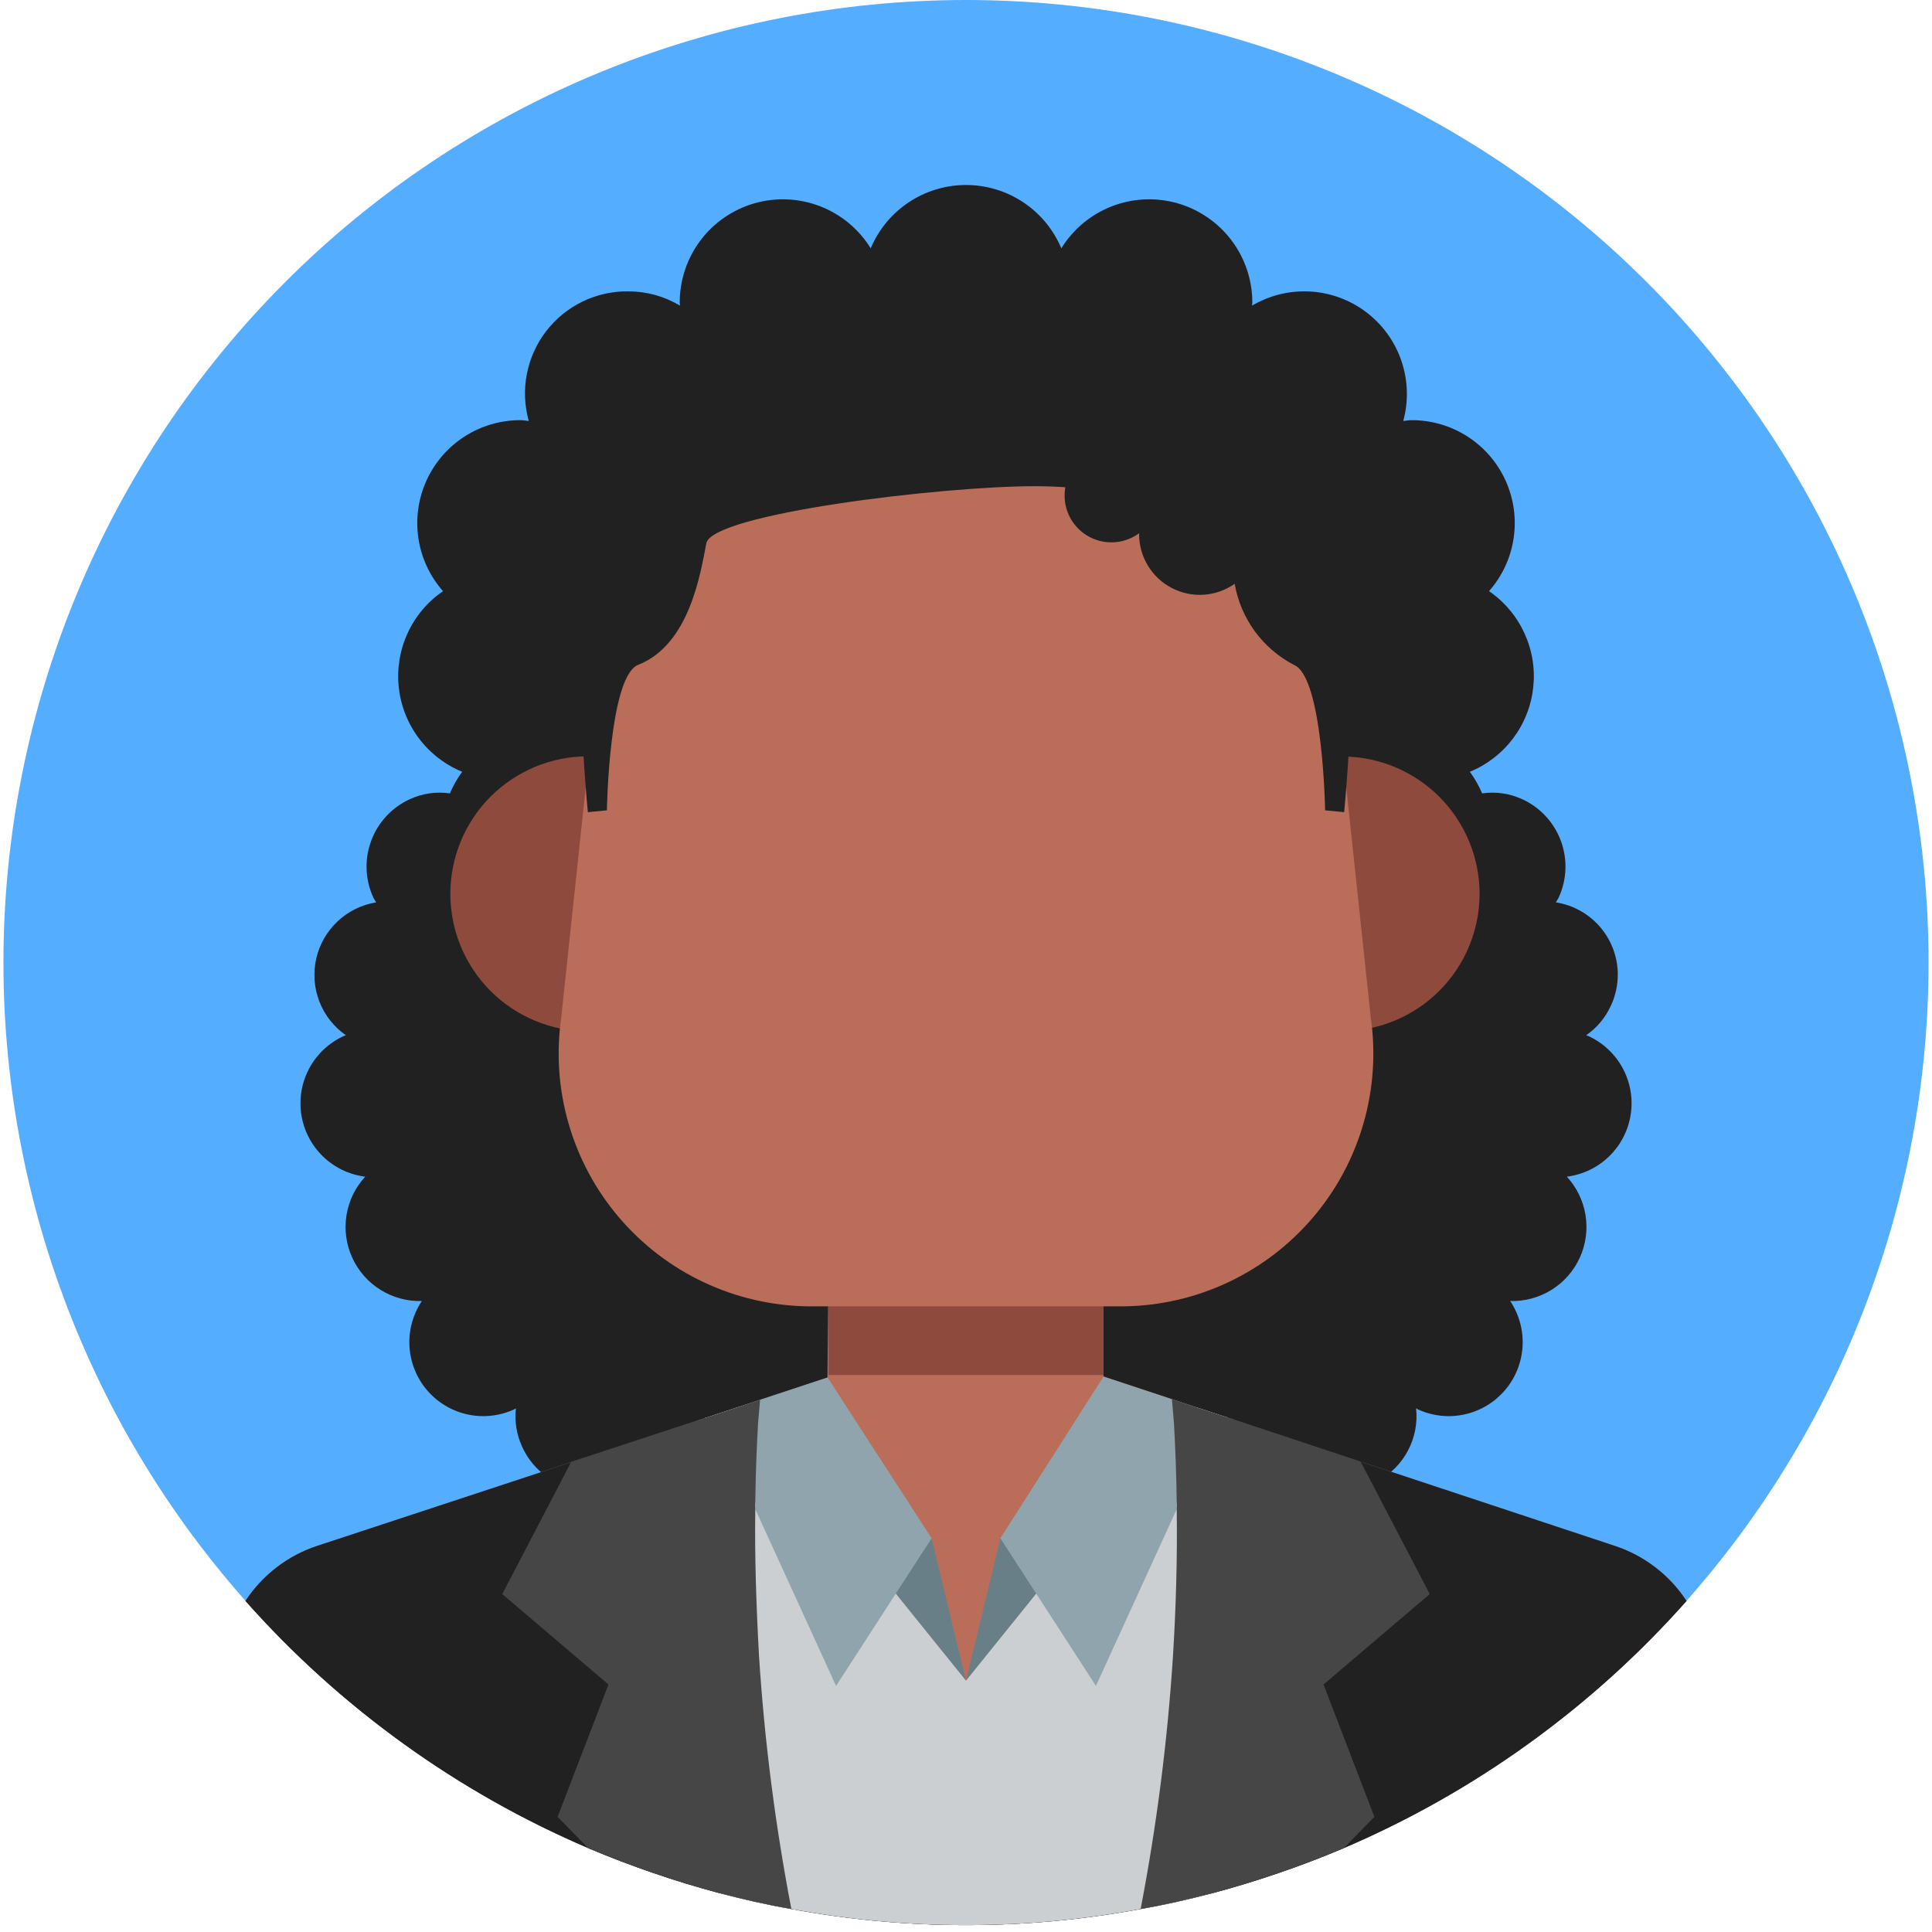 <svg xmlns="http://www.w3.org/2000/svg" xmlns:xlink="http://www.w3.org/1999/xlink" width="500" zoomAndPan="magnify" viewBox="0 0 375 375" height="500" preserveAspectRatio="xMidYMid meet" version="1.0"><path fill="#55adff" d="M 374.332 186.832 C 374.332 189.891 374.258 192.945 374.109 196 C 373.957 199.055 373.734 202.102 373.434 205.145 C 373.133 208.188 372.758 211.223 372.309 214.246 C 371.863 217.27 371.34 220.281 370.742 223.281 C 370.145 226.281 369.477 229.262 368.734 232.23 C 367.992 235.195 367.176 238.141 366.289 241.066 C 365.398 243.992 364.441 246.895 363.41 249.773 C 362.383 252.652 361.281 255.504 360.109 258.332 C 358.941 261.156 357.703 263.949 356.395 266.715 C 355.086 269.477 353.715 272.207 352.273 274.906 C 350.832 277.602 349.324 280.262 347.75 282.883 C 346.18 285.508 344.543 288.09 342.844 290.633 C 341.148 293.172 339.387 295.672 337.566 298.129 C 335.742 300.586 333.863 302.996 331.922 305.359 C 329.984 307.723 327.988 310.035 325.934 312.301 C 323.879 314.566 321.773 316.781 319.609 318.945 C 317.449 321.105 315.234 323.215 312.969 325.266 C 310.703 327.32 308.391 329.316 306.027 331.258 C 303.66 333.195 301.254 335.078 298.797 336.898 C 296.34 338.719 293.84 340.48 291.297 342.18 C 288.758 343.879 286.176 345.512 283.551 347.086 C 280.93 348.656 278.27 350.164 275.574 351.605 C 272.875 353.047 270.145 354.422 267.383 355.727 C 264.617 357.035 261.824 358.273 258.996 359.445 C 256.172 360.613 253.32 361.715 250.441 362.742 C 247.562 363.773 244.66 364.734 241.734 365.621 C 238.809 366.508 235.863 367.324 232.898 368.066 C 229.93 368.809 226.949 369.48 223.949 370.074 C 220.949 370.672 217.938 371.195 214.914 371.645 C 211.891 372.094 208.855 372.465 205.812 372.766 C 202.77 373.066 199.723 373.289 196.668 373.441 C 193.613 373.59 190.559 373.664 187.5 373.664 C 184.441 373.664 181.387 373.59 178.332 373.441 C 175.277 373.289 172.23 373.066 169.188 372.766 C 166.145 372.465 163.109 372.094 160.086 371.645 C 157.062 371.195 154.051 370.672 151.051 370.074 C 148.051 369.48 145.07 368.809 142.102 368.066 C 139.137 367.324 136.191 366.508 133.266 365.621 C 130.34 364.734 127.438 363.773 124.559 362.742 C 121.68 361.715 118.828 360.613 116.004 359.445 C 113.176 358.273 110.383 357.035 107.617 355.727 C 104.855 354.422 102.125 353.047 99.426 351.605 C 96.73 350.164 94.07 348.656 91.449 347.086 C 88.824 345.512 86.242 343.879 83.703 342.18 C 81.16 340.48 78.66 338.719 76.203 336.898 C 73.746 335.078 71.34 333.195 68.973 331.258 C 66.609 329.316 64.297 327.32 62.031 325.266 C 59.766 323.215 57.551 321.105 55.391 318.945 C 53.227 316.781 51.121 314.566 49.066 312.301 C 47.012 310.035 45.016 307.723 43.078 305.359 C 41.137 302.996 39.258 300.586 37.434 298.129 C 35.613 295.672 33.852 293.172 32.152 290.633 C 30.457 288.09 28.82 285.508 27.25 282.883 C 25.676 280.262 24.168 277.602 22.727 274.906 C 21.285 272.207 19.914 269.477 18.605 266.715 C 17.297 263.949 16.059 261.156 14.891 258.332 C 13.719 255.504 12.617 252.652 11.59 249.773 C 10.559 246.895 9.602 243.992 8.711 241.066 C 7.824 238.141 7.008 235.195 6.266 232.23 C 5.523 229.262 4.855 226.281 4.258 223.281 C 3.66 220.281 3.137 217.27 2.688 214.246 C 2.242 211.223 1.867 208.188 1.566 205.145 C 1.266 202.102 1.043 199.055 0.891 196 C 0.742 192.945 0.668 189.891 0.668 186.832 C 0.668 183.773 0.742 180.719 0.891 177.664 C 1.043 174.609 1.266 171.562 1.566 168.52 C 1.867 165.477 2.242 162.441 2.688 159.418 C 3.137 156.395 3.66 153.383 4.258 150.383 C 4.855 147.383 5.523 144.402 6.266 141.438 C 7.008 138.469 7.824 135.523 8.711 132.598 C 9.602 129.672 10.559 126.77 11.59 123.891 C 12.617 121.012 13.719 118.16 14.891 115.336 C 16.059 112.512 17.297 109.715 18.605 106.953 C 19.914 104.188 21.285 101.457 22.727 98.762 C 24.168 96.062 25.676 93.402 27.25 90.781 C 28.82 88.16 30.457 85.578 32.152 83.035 C 33.852 80.492 35.613 77.992 37.434 75.535 C 39.258 73.082 41.137 70.672 43.078 68.309 C 45.016 65.945 47.012 63.629 49.066 61.363 C 51.121 59.098 53.227 56.883 55.391 54.723 C 57.551 52.559 59.766 50.453 62.031 48.398 C 64.297 46.344 66.609 44.348 68.973 42.41 C 71.34 40.469 73.746 38.59 76.203 36.766 C 78.66 34.945 81.16 33.188 83.703 31.488 C 86.242 29.789 88.824 28.152 91.449 26.582 C 94.07 25.008 96.73 23.504 99.426 22.062 C 102.125 20.621 104.855 19.246 107.617 17.938 C 110.383 16.629 113.176 15.391 116.004 14.223 C 118.828 13.051 121.68 11.953 124.559 10.922 C 127.438 9.891 130.34 8.934 133.266 8.047 C 136.191 7.156 139.137 6.344 142.102 5.598 C 145.07 4.855 148.051 4.188 151.051 3.59 C 154.051 2.992 157.062 2.473 160.086 2.023 C 163.109 1.574 166.145 1.199 169.188 0.898 C 172.23 0.602 175.277 0.375 178.332 0.227 C 181.387 0.074 184.441 0 187.5 0 C 190.559 0 193.613 0.074 196.668 0.227 C 199.723 0.375 202.77 0.602 205.812 0.898 C 208.855 1.199 211.891 1.574 214.914 2.023 C 217.938 2.473 220.949 2.992 223.949 3.59 C 226.949 4.188 229.93 4.855 232.898 5.598 C 235.863 6.344 238.809 7.156 241.734 8.047 C 244.66 8.934 247.562 9.891 250.441 10.922 C 253.32 11.953 256.172 13.051 258.996 14.223 C 261.824 15.391 264.617 16.629 267.383 17.938 C 270.145 19.246 272.875 20.621 275.574 22.062 C 278.27 23.504 280.93 25.008 283.551 26.582 C 286.176 28.152 288.758 29.789 291.297 31.488 C 293.84 33.188 296.34 34.945 298.797 36.766 C 301.254 38.59 303.66 40.469 306.027 42.41 C 308.391 44.348 310.703 46.344 312.969 48.398 C 315.234 50.453 317.449 52.559 319.609 54.723 C 321.773 56.883 323.879 59.098 325.934 61.363 C 327.988 63.629 329.984 65.945 331.922 68.309 C 333.863 70.672 335.742 73.082 337.566 75.535 C 339.387 77.992 341.148 80.492 342.844 83.035 C 344.543 85.578 346.18 88.16 347.75 90.781 C 349.324 93.402 350.832 96.062 352.273 98.762 C 353.715 101.457 355.086 104.188 356.395 106.953 C 357.703 109.715 358.941 112.512 360.109 115.336 C 361.281 118.16 362.383 121.012 363.41 123.891 C 364.441 126.77 365.398 129.672 366.289 132.598 C 367.176 135.523 367.992 138.469 368.734 141.438 C 369.477 144.402 370.145 147.383 370.742 150.383 C 371.34 153.383 371.863 156.395 372.309 159.418 C 372.758 162.441 373.133 165.477 373.434 168.52 C 373.734 171.562 373.957 174.609 374.109 177.664 C 374.258 180.719 374.332 183.773 374.332 186.832 Z M 374.332 186.832 " fill-opacity="1" fill-rule="nonzero"/><path fill="#212121" d="M 308.254 201.078 C 308.129 201.02 307.996 201 307.867 200.945 C 309.98 199.477 311.574 197.57 312.656 195.234 C 312.891 194.738 313.094 194.227 313.27 193.707 C 313.445 193.184 313.59 192.656 313.703 192.117 C 313.816 191.578 313.898 191.035 313.949 190.488 C 314 189.941 314.02 189.391 314.008 188.84 C 313.992 188.293 313.949 187.746 313.871 187.199 C 313.797 186.656 313.688 186.117 313.547 185.586 C 313.41 185.051 313.238 184.531 313.039 184.016 C 312.84 183.504 312.609 183.004 312.352 182.52 C 312.094 182.035 311.809 181.566 311.496 181.113 C 311.184 180.66 310.848 180.227 310.484 179.812 C 310.121 179.398 309.734 179.008 309.328 178.641 C 308.918 178.27 308.492 177.926 308.043 177.609 C 307.594 177.289 307.129 176.996 306.648 176.734 C 306.164 176.469 305.668 176.23 305.16 176.023 C 304.648 175.816 304.129 175.641 303.598 175.492 C 303.07 175.348 302.531 175.23 301.988 175.145 C 302.176 174.812 302.402 174.52 302.562 174.164 C 302.953 173.305 303.258 172.418 303.473 171.496 C 303.691 170.578 303.816 169.648 303.848 168.703 C 303.883 167.758 303.82 166.82 303.668 165.891 C 303.52 164.957 303.277 164.047 302.945 163.164 C 302.617 162.277 302.203 161.434 301.703 160.633 C 301.207 159.828 300.637 159.082 299.992 158.391 C 299.348 157.699 298.645 157.078 297.879 156.527 C 297.109 155.977 296.297 155.504 295.438 155.113 C 292.961 153.988 290.371 153.617 287.676 153.996 C 287.047 152.504 286.25 151.105 285.293 149.801 C 286.965 149.117 288.512 148.219 289.941 147.113 C 291.371 146.008 292.625 144.734 293.711 143.289 C 294.793 141.844 295.668 140.281 296.328 138.598 C 296.988 136.918 297.414 135.18 297.605 133.383 C 297.797 131.586 297.746 129.797 297.453 128.016 C 297.16 126.23 296.633 124.52 295.879 122.879 C 295.121 121.238 294.164 119.727 292.996 118.348 C 291.832 116.965 290.508 115.762 289.016 114.742 C 289.652 114.023 290.23 113.262 290.754 112.461 C 291.277 111.66 291.742 110.824 292.148 109.957 C 292.551 109.086 292.891 108.195 293.168 107.277 C 293.441 106.359 293.652 105.426 293.793 104.48 C 293.934 103.531 294.008 102.578 294.012 101.621 C 294.016 100.664 293.953 99.707 293.82 98.762 C 293.688 97.812 293.488 96.875 293.219 95.957 C 292.953 95.035 292.621 94.141 292.227 93.27 C 291.828 92.395 291.371 91.555 290.855 90.75 C 290.34 89.941 289.766 89.18 289.141 88.453 C 288.512 87.73 287.836 87.055 287.113 86.426 C 286.387 85.801 285.621 85.227 284.816 84.711 C 284.008 84.195 283.168 83.738 282.297 83.34 C 281.426 82.945 280.527 82.613 279.609 82.348 C 278.688 82.078 277.754 81.879 276.805 81.746 C 275.855 81.613 274.902 81.551 273.945 81.555 C 273.406 81.555 272.898 81.672 272.367 81.711 C 272.629 80.762 272.816 79.797 272.934 78.816 C 273.051 77.84 273.094 76.855 273.062 75.871 C 273.035 74.887 272.934 73.906 272.758 72.938 C 272.582 71.969 272.336 71.016 272.023 70.082 C 271.707 69.148 271.324 68.242 270.871 67.367 C 270.422 66.488 269.91 65.648 269.336 64.848 C 268.758 64.047 268.129 63.293 267.441 62.586 C 266.754 61.879 266.02 61.227 265.234 60.629 C 264.449 60.031 263.629 59.496 262.766 59.02 C 261.898 58.543 261.008 58.133 260.082 57.793 C 259.156 57.449 258.215 57.176 257.25 56.973 C 256.285 56.773 255.309 56.641 254.324 56.582 C 253.34 56.527 252.359 56.543 251.375 56.629 C 250.395 56.719 249.422 56.879 248.465 57.109 C 247.508 57.344 246.57 57.645 245.66 58.016 C 244.746 58.387 243.863 58.824 243.016 59.324 C 243.023 59.129 243.074 58.949 243.074 58.754 C 243.074 57.668 242.992 56.594 242.816 55.523 C 242.645 54.453 242.387 53.406 242.047 52.379 C 241.703 51.352 241.281 50.355 240.777 49.398 C 240.273 48.438 239.695 47.527 239.043 46.66 C 238.391 45.797 237.672 44.988 236.891 44.238 C 236.109 43.492 235.27 42.809 234.375 42.199 C 233.484 41.586 232.547 41.047 231.566 40.586 C 230.586 40.125 229.574 39.746 228.531 39.449 C 227.488 39.156 226.43 38.945 225.355 38.82 C 224.277 38.695 223.199 38.656 222.117 38.707 C 221.035 38.758 219.965 38.895 218.902 39.121 C 217.844 39.344 216.809 39.652 215.801 40.043 C 214.789 40.438 213.816 40.906 212.883 41.457 C 211.949 42.008 211.066 42.629 210.234 43.32 C 209.402 44.016 208.633 44.77 207.922 45.59 C 207.211 46.406 206.574 47.277 206.004 48.199 C 205.625 47.293 205.18 46.422 204.668 45.582 C 204.16 44.742 203.594 43.941 202.969 43.184 C 202.34 42.426 201.664 41.719 200.934 41.062 C 200.203 40.406 199.426 39.805 198.609 39.262 C 197.789 38.719 196.938 38.234 196.047 37.816 C 195.16 37.398 194.246 37.047 193.305 36.766 C 192.363 36.48 191.406 36.266 190.434 36.121 C 189.461 35.98 188.484 35.906 187.504 35.906 C 186.52 35.906 185.543 35.98 184.57 36.121 C 183.598 36.266 182.641 36.48 181.703 36.766 C 180.762 37.047 179.848 37.398 178.957 37.816 C 178.066 38.234 177.215 38.719 176.395 39.262 C 175.578 39.805 174.805 40.406 174.074 41.062 C 173.344 41.719 172.664 42.426 172.039 43.184 C 171.41 43.941 170.844 44.742 170.336 45.582 C 169.828 46.422 169.383 47.293 169 48.199 C 168.434 47.277 167.793 46.406 167.082 45.59 C 166.375 44.77 165.602 44.016 164.77 43.32 C 163.938 42.629 163.055 42.008 162.121 41.457 C 161.188 40.906 160.215 40.438 159.207 40.043 C 158.195 39.652 157.16 39.344 156.102 39.121 C 155.043 38.895 153.969 38.758 152.887 38.707 C 151.805 38.656 150.727 38.695 149.652 38.82 C 148.574 38.945 147.516 39.156 146.473 39.449 C 145.434 39.746 144.422 40.125 143.441 40.586 C 142.461 41.047 141.523 41.586 140.629 42.199 C 139.734 42.809 138.898 43.492 138.113 44.238 C 137.332 44.988 136.613 45.797 135.961 46.66 C 135.312 47.527 134.734 48.438 134.23 49.398 C 133.727 50.355 133.301 51.352 132.961 52.379 C 132.617 53.406 132.359 54.453 132.188 55.523 C 132.016 56.594 131.93 57.668 131.934 58.754 C 131.934 58.949 131.984 59.129 131.988 59.324 C 128.898 57.492 125.559 56.566 121.965 56.547 C 121.199 56.539 120.434 56.574 119.672 56.652 C 118.906 56.73 118.152 56.855 117.402 57.02 C 116.652 57.188 115.914 57.398 115.191 57.652 C 114.465 57.902 113.758 58.199 113.07 58.531 C 112.379 58.867 111.711 59.242 111.062 59.652 C 110.414 60.066 109.793 60.516 109.199 61 C 108.605 61.484 108.039 62.004 107.504 62.551 C 106.969 63.102 106.469 63.684 106 64.289 C 105.531 64.898 105.102 65.531 104.707 66.191 C 104.316 66.852 103.961 67.531 103.645 68.23 C 103.328 68.93 103.055 69.645 102.824 70.375 C 102.594 71.109 102.402 71.852 102.258 72.605 C 102.113 73.359 102.012 74.117 101.953 74.883 C 101.898 75.648 101.883 76.414 101.914 77.18 C 101.949 77.949 102.023 78.711 102.145 79.469 C 102.262 80.227 102.426 80.973 102.633 81.715 C 102.105 81.672 101.598 81.555 101.059 81.555 C 100.102 81.551 99.145 81.613 98.199 81.746 C 97.25 81.879 96.312 82.078 95.395 82.348 C 94.473 82.613 93.578 82.945 92.707 83.34 C 91.832 83.738 90.992 84.195 90.188 84.711 C 89.379 85.227 88.613 85.801 87.891 86.426 C 87.168 87.055 86.492 87.73 85.863 88.453 C 85.238 89.18 84.664 89.945 84.148 90.75 C 83.629 91.559 83.176 92.398 82.777 93.27 C 82.383 94.141 82.051 95.039 81.781 95.957 C 81.516 96.879 81.316 97.812 81.184 98.762 C 81.051 99.711 80.984 100.664 80.992 101.621 C 80.996 102.578 81.066 103.531 81.211 104.48 C 81.352 105.426 81.559 106.359 81.836 107.277 C 82.109 108.195 82.449 109.086 82.855 109.957 C 83.258 110.824 83.723 111.66 84.246 112.461 C 84.773 113.262 85.352 114.023 85.984 114.742 C 84.496 115.766 83.168 116.965 82.004 118.348 C 80.84 119.727 79.879 121.238 79.125 122.879 C 78.367 124.52 77.844 126.23 77.551 128.016 C 77.258 129.797 77.207 131.586 77.398 133.383 C 77.59 135.18 78.016 136.918 78.676 138.598 C 79.336 140.281 80.207 141.844 81.293 143.289 C 82.375 144.734 83.633 146.008 85.062 147.113 C 86.488 148.219 88.039 149.117 89.711 149.805 C 88.75 151.105 87.957 152.504 87.324 153.996 C 84.629 153.617 82.043 153.988 79.562 155.113 C 78.703 155.504 77.891 155.977 77.125 156.527 C 76.359 157.082 75.652 157.703 75.008 158.391 C 74.367 159.082 73.797 159.828 73.297 160.633 C 72.801 161.438 72.387 162.281 72.059 163.164 C 71.727 164.051 71.484 164.957 71.332 165.891 C 71.18 166.82 71.121 167.758 71.156 168.703 C 71.188 169.648 71.312 170.578 71.527 171.5 C 71.746 172.418 72.051 173.309 72.441 174.168 C 72.602 174.52 72.828 174.816 73.012 175.148 C 72.316 175.262 71.629 175.426 70.957 175.641 C 70.285 175.855 69.629 176.117 68.996 176.43 C 68.363 176.742 67.754 177.098 67.172 177.5 C 66.594 177.902 66.043 178.348 65.527 178.828 C 65.016 179.312 64.539 179.832 64.098 180.387 C 63.66 180.941 63.266 181.523 62.914 182.137 C 62.562 182.75 62.258 183.387 62 184.047 C 61.746 184.703 61.539 185.379 61.383 186.066 C 61.223 186.754 61.117 187.453 61.066 188.156 C 61.012 188.863 61.012 189.566 61.062 190.27 C 61.113 190.977 61.215 191.672 61.371 192.363 C 61.527 193.051 61.73 193.727 61.984 194.387 C 62.242 195.047 62.543 195.68 62.891 196.297 C 63.242 196.91 63.637 197.496 64.07 198.051 C 64.508 198.605 64.984 199.129 65.496 199.613 C 66.012 200.098 66.559 200.543 67.137 200.945 C 67.008 201 66.875 201.02 66.746 201.078 C 66.039 201.402 65.363 201.777 64.719 202.207 C 64.07 202.637 63.465 203.117 62.895 203.645 C 62.328 204.176 61.805 204.746 61.328 205.359 C 60.852 205.973 60.43 206.621 60.059 207.305 C 59.688 207.984 59.375 208.695 59.121 209.426 C 58.863 210.16 58.668 210.91 58.535 211.672 C 58.402 212.438 58.328 213.211 58.32 213.984 C 58.312 214.762 58.363 215.535 58.48 216.301 C 58.598 217.07 58.773 217.824 59.012 218.562 C 59.25 219.301 59.547 220.016 59.902 220.707 C 60.258 221.398 60.664 222.055 61.125 222.68 C 61.59 223.305 62.098 223.887 62.652 224.43 C 63.207 224.973 63.805 225.465 64.441 225.91 C 65.078 226.355 65.746 226.746 66.445 227.082 C 67.145 227.422 67.867 227.699 68.613 227.918 C 69.355 228.137 70.113 228.297 70.883 228.395 C 70.406 228.91 69.969 229.461 69.574 230.043 C 69.176 230.625 68.824 231.23 68.516 231.863 C 68.207 232.5 67.949 233.152 67.738 233.824 C 67.527 234.496 67.363 235.18 67.254 235.875 C 67.141 236.57 67.082 237.27 67.074 237.973 C 67.062 238.676 67.105 239.379 67.203 240.074 C 67.297 240.773 67.441 241.461 67.637 242.137 C 67.832 242.812 68.074 243.473 68.367 244.113 C 68.66 244.754 68.996 245.371 69.379 245.961 C 69.762 246.555 70.184 247.113 70.648 247.641 C 71.113 248.172 71.617 248.664 72.152 249.121 C 72.691 249.574 73.258 249.988 73.855 250.359 C 74.453 250.734 75.074 251.059 75.723 251.34 C 76.367 251.621 77.031 251.852 77.711 252.035 C 78.391 252.219 79.078 252.352 79.777 252.434 C 80.477 252.516 81.18 252.547 81.883 252.527 C 81.449 253.172 81.074 253.848 80.75 254.555 C 80.43 255.262 80.164 255.988 79.961 256.738 C 79.754 257.484 79.613 258.246 79.531 259.02 C 79.449 259.789 79.434 260.562 79.477 261.34 C 79.52 262.113 79.629 262.883 79.797 263.641 C 79.965 264.398 80.195 265.137 80.484 265.855 C 80.773 266.578 81.117 267.27 81.52 267.934 C 81.918 268.602 82.371 269.227 82.875 269.82 C 83.379 270.41 83.926 270.957 84.516 271.461 C 85.109 271.961 85.738 272.414 86.402 272.812 C 87.066 273.215 87.762 273.559 88.48 273.848 C 89.203 274.137 89.941 274.363 90.699 274.531 C 91.457 274.699 92.227 274.805 93 274.848 C 93.777 274.891 94.551 274.871 95.32 274.789 C 96.094 274.707 96.855 274.566 97.602 274.359 C 98.352 274.156 99.078 273.891 99.785 273.566 C 99.914 273.508 100.016 273.422 100.141 273.359 C 99.863 275.918 100.254 278.371 101.309 280.723 C 101.531 281.223 101.781 281.715 102.059 282.188 C 102.336 282.66 102.645 283.117 102.973 283.559 C 103.305 283.996 103.66 284.414 104.043 284.812 C 104.422 285.211 104.824 285.582 105.246 285.934 C 105.672 286.285 106.113 286.609 106.574 286.91 C 107.035 287.211 107.516 287.48 108.008 287.727 C 108.5 287.969 109.004 288.184 109.523 288.371 C 110.043 288.555 110.566 288.711 111.105 288.832 C 111.641 288.957 112.18 289.051 112.727 289.109 C 113.273 289.172 113.824 289.203 114.375 289.199 C 114.922 289.195 115.473 289.16 116.016 289.094 C 116.562 289.027 117.105 288.93 117.637 288.801 C 118.172 288.672 118.699 288.516 119.215 288.324 C 119.73 288.133 120.234 287.914 120.727 287.664 C 121.215 287.418 121.691 287.141 122.148 286.836 C 122.609 286.535 123.047 286.203 123.469 285.848 C 123.602 286.207 123.672 286.57 123.832 286.926 C 124.398 288.184 125.133 289.336 126.031 290.383 C 126.934 291.43 127.965 292.328 129.121 293.074 C 130.281 293.824 131.523 294.395 132.848 294.781 C 134.172 295.172 135.527 295.367 136.906 295.363 C 138.285 295.363 139.641 295.164 140.961 294.773 C 142.285 294.379 143.527 293.805 144.684 293.055 C 145.844 292.305 146.871 291.402 147.766 290.355 C 148.664 289.305 149.395 288.148 149.957 286.891 C 151.066 287.559 152.246 288.066 153.492 288.414 C 154.738 288.762 156.012 288.941 157.305 288.945 C 158.598 288.949 159.871 288.785 161.121 288.445 C 162.371 288.105 163.555 287.609 164.668 286.949 C 165.781 286.293 166.789 285.496 167.691 284.566 C 168.59 283.637 169.352 282.602 169.973 281.465 C 170.59 280.328 171.051 279.129 171.348 277.871 C 171.645 276.609 171.766 275.332 171.719 274.039 C 172.48 274.215 173.254 274.328 174.035 274.379 C 174.82 274.426 175.602 274.41 176.379 274.328 C 177.16 274.246 177.926 274.102 178.68 273.891 C 179.438 273.684 180.168 273.41 180.879 273.082 C 181.59 272.75 182.27 272.359 182.914 271.918 C 183.559 271.473 184.164 270.977 184.727 270.434 C 185.289 269.887 185.805 269.301 186.27 268.668 C 186.734 268.039 187.145 267.375 187.5 266.676 C 187.855 267.375 188.266 268.039 188.73 268.668 C 189.195 269.301 189.711 269.887 190.273 270.434 C 190.836 270.977 191.441 271.473 192.086 271.918 C 192.734 272.363 193.41 272.75 194.121 273.082 C 194.832 273.414 195.566 273.684 196.32 273.891 C 197.078 274.102 197.844 274.246 198.625 274.328 C 199.402 274.41 200.184 274.426 200.969 274.379 C 201.75 274.328 202.523 274.215 203.285 274.039 C 203.238 275.332 203.359 276.609 203.656 277.871 C 203.953 279.129 204.414 280.328 205.031 281.465 C 205.652 282.602 206.414 283.633 207.312 284.566 C 208.215 285.496 209.223 286.289 210.336 286.949 C 211.449 287.609 212.633 288.105 213.883 288.445 C 215.133 288.785 216.406 288.949 217.699 288.945 C 218.992 288.941 220.266 288.762 221.512 288.414 C 222.758 288.066 223.938 287.555 225.047 286.891 C 225.609 288.148 226.34 289.305 227.238 290.352 C 228.133 291.402 229.164 292.301 230.32 293.055 C 231.477 293.805 232.719 294.379 234.043 294.77 C 235.367 295.164 236.719 295.359 238.098 295.363 C 239.477 295.363 240.832 295.172 242.156 294.781 C 243.48 294.391 244.723 293.82 245.883 293.074 C 247.043 292.324 248.07 291.426 248.973 290.379 C 249.871 289.332 250.605 288.18 251.172 286.922 C 251.332 286.57 251.406 286.203 251.535 285.848 C 252.078 286.301 252.652 286.707 253.258 287.074 C 253.859 287.441 254.488 287.762 255.141 288.039 C 255.789 288.312 256.461 288.535 257.145 288.711 C 257.828 288.883 258.523 289.008 259.227 289.078 C 259.93 289.152 260.633 289.172 261.34 289.137 C 262.047 289.105 262.746 289.02 263.438 288.883 C 264.133 288.746 264.812 288.559 265.477 288.32 C 266.141 288.082 266.785 287.797 267.41 287.461 C 268.031 287.129 268.625 286.75 269.195 286.328 C 269.762 285.906 270.293 285.445 270.793 284.945 C 271.289 284.445 271.75 283.91 272.168 283.34 C 272.586 282.77 272.961 282.172 273.289 281.547 C 273.621 280.922 273.902 280.277 274.137 279.609 C 274.371 278.945 274.555 278.266 274.688 277.57 C 274.82 276.875 274.902 276.176 274.934 275.469 C 274.961 274.762 274.938 274.059 274.863 273.355 C 274.988 273.418 275.09 273.504 275.219 273.562 C 275.926 273.887 276.652 274.152 277.402 274.355 C 278.148 274.562 278.91 274.707 279.684 274.789 C 280.453 274.871 281.227 274.891 282.004 274.848 C 282.777 274.801 283.547 274.695 284.305 274.527 C 285.062 274.359 285.801 274.133 286.523 273.844 C 287.242 273.555 287.938 273.211 288.602 272.812 C 289.266 272.41 289.895 271.961 290.488 271.457 C 291.078 270.953 291.625 270.406 292.129 269.816 C 292.633 269.227 293.086 268.598 293.484 267.934 C 293.887 267.27 294.23 266.574 294.52 265.855 C 294.809 265.133 295.039 264.395 295.207 263.637 C 295.375 262.879 295.484 262.113 295.527 261.336 C 295.57 260.562 295.555 259.789 295.473 259.016 C 295.391 258.242 295.25 257.484 295.043 256.734 C 294.84 255.984 294.574 255.258 294.254 254.551 C 293.93 253.844 293.555 253.168 293.121 252.523 C 293.824 252.547 294.527 252.516 295.227 252.434 C 295.926 252.352 296.613 252.219 297.293 252.035 C 297.973 251.852 298.637 251.617 299.285 251.336 C 299.93 251.059 300.551 250.73 301.148 250.359 C 301.746 249.984 302.312 249.57 302.852 249.117 C 303.387 248.66 303.891 248.168 304.355 247.641 C 304.82 247.109 305.242 246.551 305.625 245.961 C 306.008 245.367 306.344 244.754 306.637 244.109 C 306.93 243.469 307.172 242.812 307.367 242.137 C 307.562 241.457 307.707 240.77 307.801 240.074 C 307.898 239.375 307.941 238.676 307.93 237.969 C 307.922 237.266 307.863 236.566 307.75 235.871 C 307.641 235.176 307.48 234.492 307.266 233.82 C 307.055 233.148 306.797 232.496 306.488 231.863 C 306.18 231.23 305.828 230.621 305.43 230.039 C 305.035 229.457 304.598 228.906 304.121 228.391 C 304.891 228.293 305.648 228.137 306.391 227.914 C 307.137 227.695 307.859 227.418 308.559 227.082 C 309.258 226.746 309.926 226.352 310.562 225.906 C 311.199 225.461 311.797 224.969 312.352 224.426 C 312.906 223.887 313.414 223.301 313.879 222.676 C 314.34 222.051 314.746 221.395 315.102 220.703 C 315.457 220.012 315.754 219.297 315.992 218.559 C 316.23 217.82 316.406 217.066 316.523 216.301 C 316.641 215.531 316.691 214.758 316.684 213.984 C 316.676 213.207 316.602 212.438 316.469 211.672 C 316.336 210.906 316.141 210.156 315.883 209.426 C 315.629 208.691 315.316 207.984 314.945 207.301 C 314.574 206.617 314.152 205.969 313.676 205.355 C 313.199 204.742 312.68 204.172 312.109 203.645 C 311.539 203.113 310.934 202.633 310.285 202.203 C 309.641 201.773 308.965 201.398 308.258 201.078 Z M 308.254 201.078 " fill-opacity="1" fill-rule="nonzero"/><path fill="#ba6e5a" d="M 327.359 310.742 C 318.172 321.094 307.969 330.312 296.746 338.406 C 285.523 346.5 273.551 353.27 260.832 358.719 C 252.539 362.223 244.043 365.137 235.344 367.461 C 230.738 368.66 226.133 369.73 221.398 370.531 C 210.195 372.621 198.895 373.664 187.5 373.664 C 176.105 373.664 164.805 372.621 153.602 370.531 C 148.867 369.73 144.262 368.66 139.656 367.461 C 130.957 365.137 122.461 362.223 114.168 358.719 C 101.449 353.27 89.477 346.5 78.254 338.406 C 67.031 330.312 56.828 321.094 47.641 310.742 C 49.285 308.23 51.297 306.059 53.676 304.23 C 56.059 302.398 58.672 301.012 61.52 300.066 L 105.094 285.719 L 110.832 283.785 L 135.586 275.645 L 136.789 275.246 L 138.258 274.777 L 143.527 273.043 L 147.531 271.707 L 160.609 267.371 L 160.742 253.559 L 160.809 248.488 L 214.191 248.488 L 214.191 267.172 L 227.469 271.574 L 232.473 273.242 L 236.742 274.645 L 238.211 275.109 L 239.414 275.512 L 264.102 283.719 L 269.973 285.652 L 313.48 300.066 C 316.328 301.012 318.941 302.398 321.324 304.23 C 323.703 306.059 325.715 308.23 327.359 310.742 Z M 327.359 310.742 " fill-opacity="1" fill-rule="nonzero"/><path fill="#212121" d="M 327.359 310.742 C 318.172 321.094 307.969 330.312 296.746 338.406 C 285.523 346.5 273.551 353.27 260.832 358.719 C 252.539 362.223 244.043 365.137 235.344 367.461 C 230.738 368.66 226.133 369.73 221.398 370.531 C 210.195 372.621 198.895 373.664 187.5 373.664 C 176.105 373.664 164.805 372.621 153.602 370.531 C 148.867 369.73 144.262 368.66 139.656 367.461 C 130.957 365.137 122.461 362.223 114.168 358.719 C 101.449 353.27 89.477 346.5 78.254 338.406 C 67.031 330.312 56.828 321.094 47.641 310.742 C 49.285 308.23 51.297 306.059 53.676 304.23 C 56.059 302.398 58.672 301.012 61.52 300.066 L 105.094 285.719 L 110.832 283.785 L 135.586 275.645 L 135.121 288.324 L 135.121 288.391 L 134.852 295.195 L 134.051 316.883 L 147.332 321.551 L 162.012 326.691 L 162.477 326.891 L 187.5 335.633 L 212.523 326.891 L 212.988 326.691 L 227.668 321.551 L 240.949 316.883 L 240.148 295.195 L 239.879 288.121 L 239.414 275.512 L 264.102 283.719 L 269.973 285.652 L 313.48 300.066 C 316.328 301.012 318.941 302.398 321.324 304.23 C 323.703 306.059 325.715 308.23 327.359 310.742 Z M 327.359 310.742 " fill-opacity="1" fill-rule="nonzero"/><path fill="#697f87" d="M 187.5 326.23 L 180.828 298.578 L 154.137 285.594 Z M 187.5 326.23 " fill-opacity="1" fill-rule="nonzero"/><path fill="#697f87" d="M 187.5 326.23 L 194.172 298.578 L 220.863 285.594 Z M 187.5 326.23 " fill-opacity="1" fill-rule="nonzero"/><path fill="#cbcfd1" d="M 238.078 358.184 C 237.277 361.387 236.41 364.457 235.344 367.461 C 230.738 368.66 226.133 369.73 221.398 370.531 C 210.195 372.621 198.895 373.664 187.5 373.664 C 176.105 373.664 164.805 372.621 153.602 370.531 C 148.867 369.73 144.262 368.66 139.656 367.461 C 138.59 364.457 137.723 361.387 136.922 358.184 C 132.934 337.27 132.109 316.227 134.453 295.062 C 134.652 292.66 134.852 290.457 135.121 288.391 L 135.121 288.324 C 135.789 281.648 136.52 276.914 136.789 275.246 L 138.258 274.777 L 143.527 273.043 L 144.328 272.844 L 147.129 276.379 L 154.938 285.988 L 157.34 288.988 L 157.406 288.988 L 173.887 309.34 L 187.5 326.223 L 201.113 309.34 L 217.594 288.988 L 217.66 288.988 L 220.062 285.988 L 227.871 276.312 L 230.672 272.844 L 232.473 273.242 L 236.742 274.645 L 238.211 275.109 C 238.48 276.711 239.145 281.449 239.879 288.121 C 240.078 290.258 240.348 292.594 240.547 295.062 C 242.891 316.227 242.066 337.27 238.078 358.184 Z M 238.078 358.184 " fill-opacity="1" fill-rule="nonzero"/><path fill="#90a4ae" d="M 162.277 327.23 L 180.828 298.578 L 160.629 267.379 L 138.289 274.75 Z M 162.277 327.23 " fill-opacity="1" fill-rule="nonzero"/><path fill="#90a4ae" d="M 236.75 274.664 L 214.191 267.203 L 194.172 298.578 L 212.723 327.23 Z M 236.75 274.664 " fill-opacity="1" fill-rule="nonzero"/><path fill="#464646" d="M 147.332 321.551 C 148.398 338.008 150.492 354.336 153.602 370.531 C 148.867 369.73 144.262 368.66 139.656 367.461 C 130.957 365.137 122.461 362.223 114.168 358.719 L 108.23 352.648 L 118.105 326.957 L 97.488 309.41 L 108.695 287.922 L 110.832 283.785 L 135.586 275.645 L 136.789 275.246 L 138.258 274.777 L 143.527 273.043 L 147.531 271.707 C 147.398 273.242 147.266 274.777 147.129 276.379 C 146.863 281.25 146.664 286.32 146.598 291.527 C 146.531 291.992 146.531 292.461 146.598 292.926 C 146.465 302.203 146.797 311.879 147.332 321.551 Z M 147.332 321.551 " fill-opacity="1" fill-rule="nonzero"/><path fill="#464646" d="M 256.895 326.957 L 266.77 352.648 L 260.832 358.719 C 252.539 362.223 244.043 365.137 235.344 367.461 C 230.738 368.66 226.133 369.73 221.398 370.531 C 224.508 354.336 226.602 338.008 227.668 321.551 C 228.27 311.809 228.535 302.137 228.402 292.859 C 228.469 292.414 228.469 291.969 228.402 291.527 C 228.336 286.32 228.137 281.184 227.871 276.312 C 227.734 274.711 227.602 273.109 227.469 271.574 L 232.473 273.242 L 236.742 274.645 L 238.211 275.109 L 239.414 275.512 L 264.102 283.719 L 266.305 287.922 L 277.512 309.41 Z M 256.895 326.957 " fill-opacity="1" fill-rule="nonzero"/><path fill="#8e4a3c" d="M 287.188 173.488 C 287.188 172.621 287.145 171.762 287.059 170.898 C 286.973 170.039 286.848 169.184 286.68 168.336 C 286.508 167.488 286.301 166.648 286.051 165.82 C 285.801 164.992 285.512 164.18 285.184 163.379 C 284.852 162.578 284.484 161.797 284.082 161.031 C 283.676 160.27 283.234 159.527 282.758 158.805 C 282.281 158.082 281.77 157.387 281.227 156.715 C 280.68 156.043 280.105 155.398 279.496 154.781 C 278.891 154.168 278.254 153.582 277.59 153.027 C 276.926 152.477 276.234 151.953 275.52 151.469 C 274.805 150.98 274.07 150.531 273.309 150.113 C 272.551 149.699 271.773 149.32 270.98 148.98 C 270.184 148.641 269.375 148.34 268.551 148.078 C 267.723 147.82 266.891 147.598 266.043 147.418 C 265.195 147.238 264.344 147.102 263.484 147.004 C 262.625 146.906 261.762 146.852 260.898 146.836 L 260.898 146.797 L 247.555 146.797 L 247.555 200.18 L 260.898 200.18 L 260.898 200.137 C 261.762 200.125 262.625 200.07 263.484 199.973 C 264.344 199.875 265.195 199.738 266.043 199.555 C 266.891 199.375 267.723 199.156 268.551 198.895 C 269.375 198.633 270.184 198.332 270.98 197.992 C 271.773 197.652 272.551 197.277 273.309 196.859 C 274.07 196.445 274.805 195.996 275.52 195.508 C 276.234 195.02 276.926 194.5 277.59 193.945 C 278.254 193.391 278.891 192.809 279.496 192.191 C 280.105 191.574 280.68 190.934 281.227 190.262 C 281.77 189.59 282.281 188.891 282.758 188.172 C 283.234 187.449 283.676 186.707 284.082 185.941 C 284.484 185.18 284.852 184.395 285.184 183.598 C 285.512 182.797 285.801 181.98 286.051 181.152 C 286.301 180.328 286.508 179.488 286.68 178.641 C 286.848 177.793 286.973 176.938 287.059 176.074 C 287.145 175.215 287.188 174.352 287.188 173.488 Z M 287.188 173.488 " fill-opacity="1" fill-rule="nonzero"/><path fill="#8e4a3c" d="M 114.102 146.797 C 113.227 146.797 112.355 146.84 111.484 146.926 C 110.617 147.012 109.75 147.141 108.895 147.309 C 108.035 147.48 107.191 147.691 106.355 147.945 C 105.516 148.199 104.695 148.496 103.887 148.828 C 103.078 149.164 102.289 149.535 101.52 149.949 C 100.75 150.359 100 150.809 99.273 151.297 C 98.547 151.781 97.844 152.301 97.168 152.855 C 96.492 153.41 95.848 153.996 95.227 154.613 C 94.609 155.234 94.023 155.879 93.469 156.555 C 92.914 157.23 92.395 157.934 91.91 158.66 C 91.422 159.387 90.977 160.137 90.562 160.906 C 90.152 161.676 89.777 162.465 89.441 163.273 C 89.109 164.082 88.812 164.902 88.559 165.738 C 88.305 166.578 88.094 167.422 87.926 168.281 C 87.754 169.137 87.625 170 87.539 170.871 C 87.453 171.742 87.41 172.613 87.41 173.488 C 87.41 174.363 87.453 175.234 87.539 176.105 C 87.625 176.973 87.754 177.836 87.926 178.695 C 88.094 179.551 88.305 180.398 88.559 181.234 C 88.812 182.07 89.109 182.895 89.441 183.703 C 89.777 184.508 90.152 185.297 90.562 186.07 C 90.977 186.84 91.422 187.59 91.91 188.316 C 92.395 189.043 92.914 189.742 93.469 190.418 C 94.023 191.094 94.609 191.742 95.227 192.359 C 95.848 192.98 96.492 193.566 97.168 194.121 C 97.844 194.676 98.547 195.195 99.273 195.68 C 100 196.164 100.75 196.613 101.52 197.027 C 102.289 197.438 103.078 197.812 103.887 198.145 C 104.695 198.48 105.516 198.773 106.355 199.027 C 107.191 199.281 108.035 199.496 108.895 199.664 C 109.75 199.836 110.617 199.965 111.484 200.051 C 112.355 200.137 113.227 200.18 114.102 200.18 L 127.445 200.18 L 127.445 146.797 Z M 114.102 146.797 " fill-opacity="1" fill-rule="nonzero"/><path fill="#8e4a3c" d="M 160.809 248.508 L 214.191 248.508 L 214.191 266.902 L 160.809 266.902 Z M 160.809 248.508 " fill-opacity="1" fill-rule="nonzero"/><path fill="#ba6e5a" d="M 115.488 135.926 C 119.324 99.902 128.086 73.398 187.5 73.398 C 246.914 73.398 255.676 99.902 259.512 135.926 L 266.055 197.418 C 266.18 198.277 266.281 199.141 266.359 200.008 C 266.441 200.871 266.496 201.738 266.527 202.609 C 266.562 203.477 266.574 204.348 266.559 205.215 C 266.547 206.086 266.512 206.953 266.453 207.82 C 266.391 208.688 266.309 209.551 266.207 210.414 C 266.102 211.277 265.973 212.137 265.82 212.992 C 265.672 213.852 265.496 214.703 265.301 215.547 C 265.105 216.395 264.887 217.238 264.645 218.07 C 264.406 218.906 264.145 219.734 263.859 220.559 C 263.574 221.379 263.266 222.191 262.938 222.996 C 262.613 223.801 262.262 224.598 261.891 225.383 C 261.523 226.172 261.133 226.945 260.719 227.711 C 260.309 228.477 259.879 229.23 259.426 229.977 C 258.973 230.719 258.504 231.449 258.012 232.168 C 257.523 232.883 257.012 233.59 256.484 234.277 C 255.957 234.969 255.414 235.645 254.848 236.309 C 254.285 236.969 253.703 237.617 253.105 238.246 C 252.508 238.879 251.895 239.492 251.262 240.09 C 250.633 240.688 249.988 241.27 249.324 241.836 C 248.664 242.398 247.988 242.945 247.297 243.473 C 246.605 244 245.902 244.508 245.184 245 C 244.469 245.492 243.738 245.961 242.992 246.414 C 242.25 246.867 241.496 247.297 240.73 247.711 C 239.965 248.121 239.191 248.512 238.402 248.883 C 237.617 249.254 236.82 249.602 236.016 249.93 C 235.211 250.258 234.398 250.566 233.578 250.852 C 232.758 251.137 231.93 251.398 231.094 251.641 C 230.258 251.883 229.418 252.098 228.57 252.297 C 227.723 252.492 226.871 252.668 226.016 252.816 C 225.16 252.969 224.301 253.098 223.438 253.203 C 222.574 253.309 221.711 253.391 220.844 253.449 C 219.977 253.508 219.105 253.547 218.238 253.559 L 156.762 253.559 C 155.895 253.547 155.023 253.508 154.156 253.449 C 153.289 253.391 152.426 253.309 151.562 253.203 C 150.699 253.098 149.84 252.969 148.984 252.816 C 148.129 252.668 147.277 252.492 146.43 252.297 C 145.582 252.098 144.742 251.883 143.906 251.641 C 143.07 251.398 142.242 251.137 141.422 250.852 C 140.602 250.566 139.789 250.258 138.984 249.93 C 138.18 249.602 137.383 249.254 136.598 248.883 C 135.809 248.512 135.035 248.121 134.27 247.711 C 133.504 247.297 132.75 246.867 132.004 246.414 C 131.262 245.961 130.531 245.492 129.816 245 C 129.098 244.508 128.395 244 127.703 243.473 C 127.012 242.945 126.336 242.398 125.676 241.836 C 125.012 241.27 124.367 240.688 123.738 240.09 C 123.105 239.492 122.492 238.879 121.895 238.246 C 121.297 237.617 120.715 236.969 120.152 236.309 C 119.586 235.645 119.043 234.969 118.516 234.277 C 117.988 233.59 117.477 232.883 116.988 232.168 C 116.496 231.449 116.027 230.719 115.574 229.977 C 115.121 229.23 114.691 228.477 114.281 227.711 C 113.867 226.945 113.477 226.172 113.109 225.383 C 112.738 224.598 112.387 223.801 112.062 222.996 C 111.734 222.191 111.426 221.379 111.141 220.559 C 110.855 219.734 110.594 218.906 110.355 218.07 C 110.113 217.238 109.895 216.395 109.699 215.547 C 109.504 214.703 109.328 213.852 109.18 212.992 C 109.027 212.137 108.898 211.277 108.793 210.414 C 108.691 209.551 108.609 208.688 108.547 207.82 C 108.488 206.953 108.453 206.086 108.441 205.215 C 108.426 204.348 108.438 203.477 108.473 202.609 C 108.504 201.738 108.559 200.871 108.641 200.008 C 108.719 199.141 108.82 198.277 108.945 197.418 Z M 115.488 135.926 " fill-opacity="1" fill-rule="nonzero"/><path fill="#212121" d="M 256.488 86.148 C 246.48 70.777 228.848 63.629 200.844 63.27 C 172.844 63.629 128.52 70.777 118.512 86.148 C 108.5 101.52 114.102 157.641 114.102 157.641 L 117.797 157.281 C 117.797 157.281 118.215 131.266 123.871 129.043 C 133.883 125.109 135.977 111.172 137.098 105.449 C 138.219 99.73 182.734 94.371 200.844 94.371 C 202.836 94.371 204.82 94.445 206.785 94.57 C 206.621 95.465 206.594 96.363 206.699 97.27 C 206.809 98.172 207.047 99.039 207.414 99.871 C 207.785 100.703 208.266 101.465 208.863 102.152 C 209.461 102.836 210.148 103.422 210.918 103.902 C 211.691 104.383 212.52 104.738 213.398 104.973 C 214.281 105.203 215.176 105.301 216.082 105.262 C 216.992 105.227 217.879 105.055 218.734 104.75 C 219.594 104.449 220.387 104.027 221.121 103.484 C 221.121 103.547 221.102 103.602 221.102 103.664 C 221.098 104.746 221.242 105.805 221.531 106.844 C 221.82 107.883 222.246 108.863 222.805 109.785 C 223.363 110.711 224.035 111.539 224.824 112.277 C 225.613 113.016 226.484 113.633 227.441 114.133 C 228.398 114.629 229.406 114.988 230.461 115.211 C 231.516 115.43 232.582 115.504 233.66 115.434 C 234.738 115.363 235.785 115.145 236.801 114.785 C 237.816 114.426 238.77 113.938 239.648 113.316 C 239.938 114.98 240.414 116.59 241.07 118.141 C 241.73 119.695 242.559 121.156 243.551 122.52 C 244.547 123.883 245.684 125.117 246.965 126.219 C 248.242 127.32 249.633 128.262 251.129 129.047 C 256.785 131.266 257.203 157.285 257.203 157.285 L 260.898 157.641 C 260.898 157.641 266.5 101.52 256.488 86.148 Z M 256.488 86.148 " fill-opacity="1" fill-rule="nonzero"/></svg>
